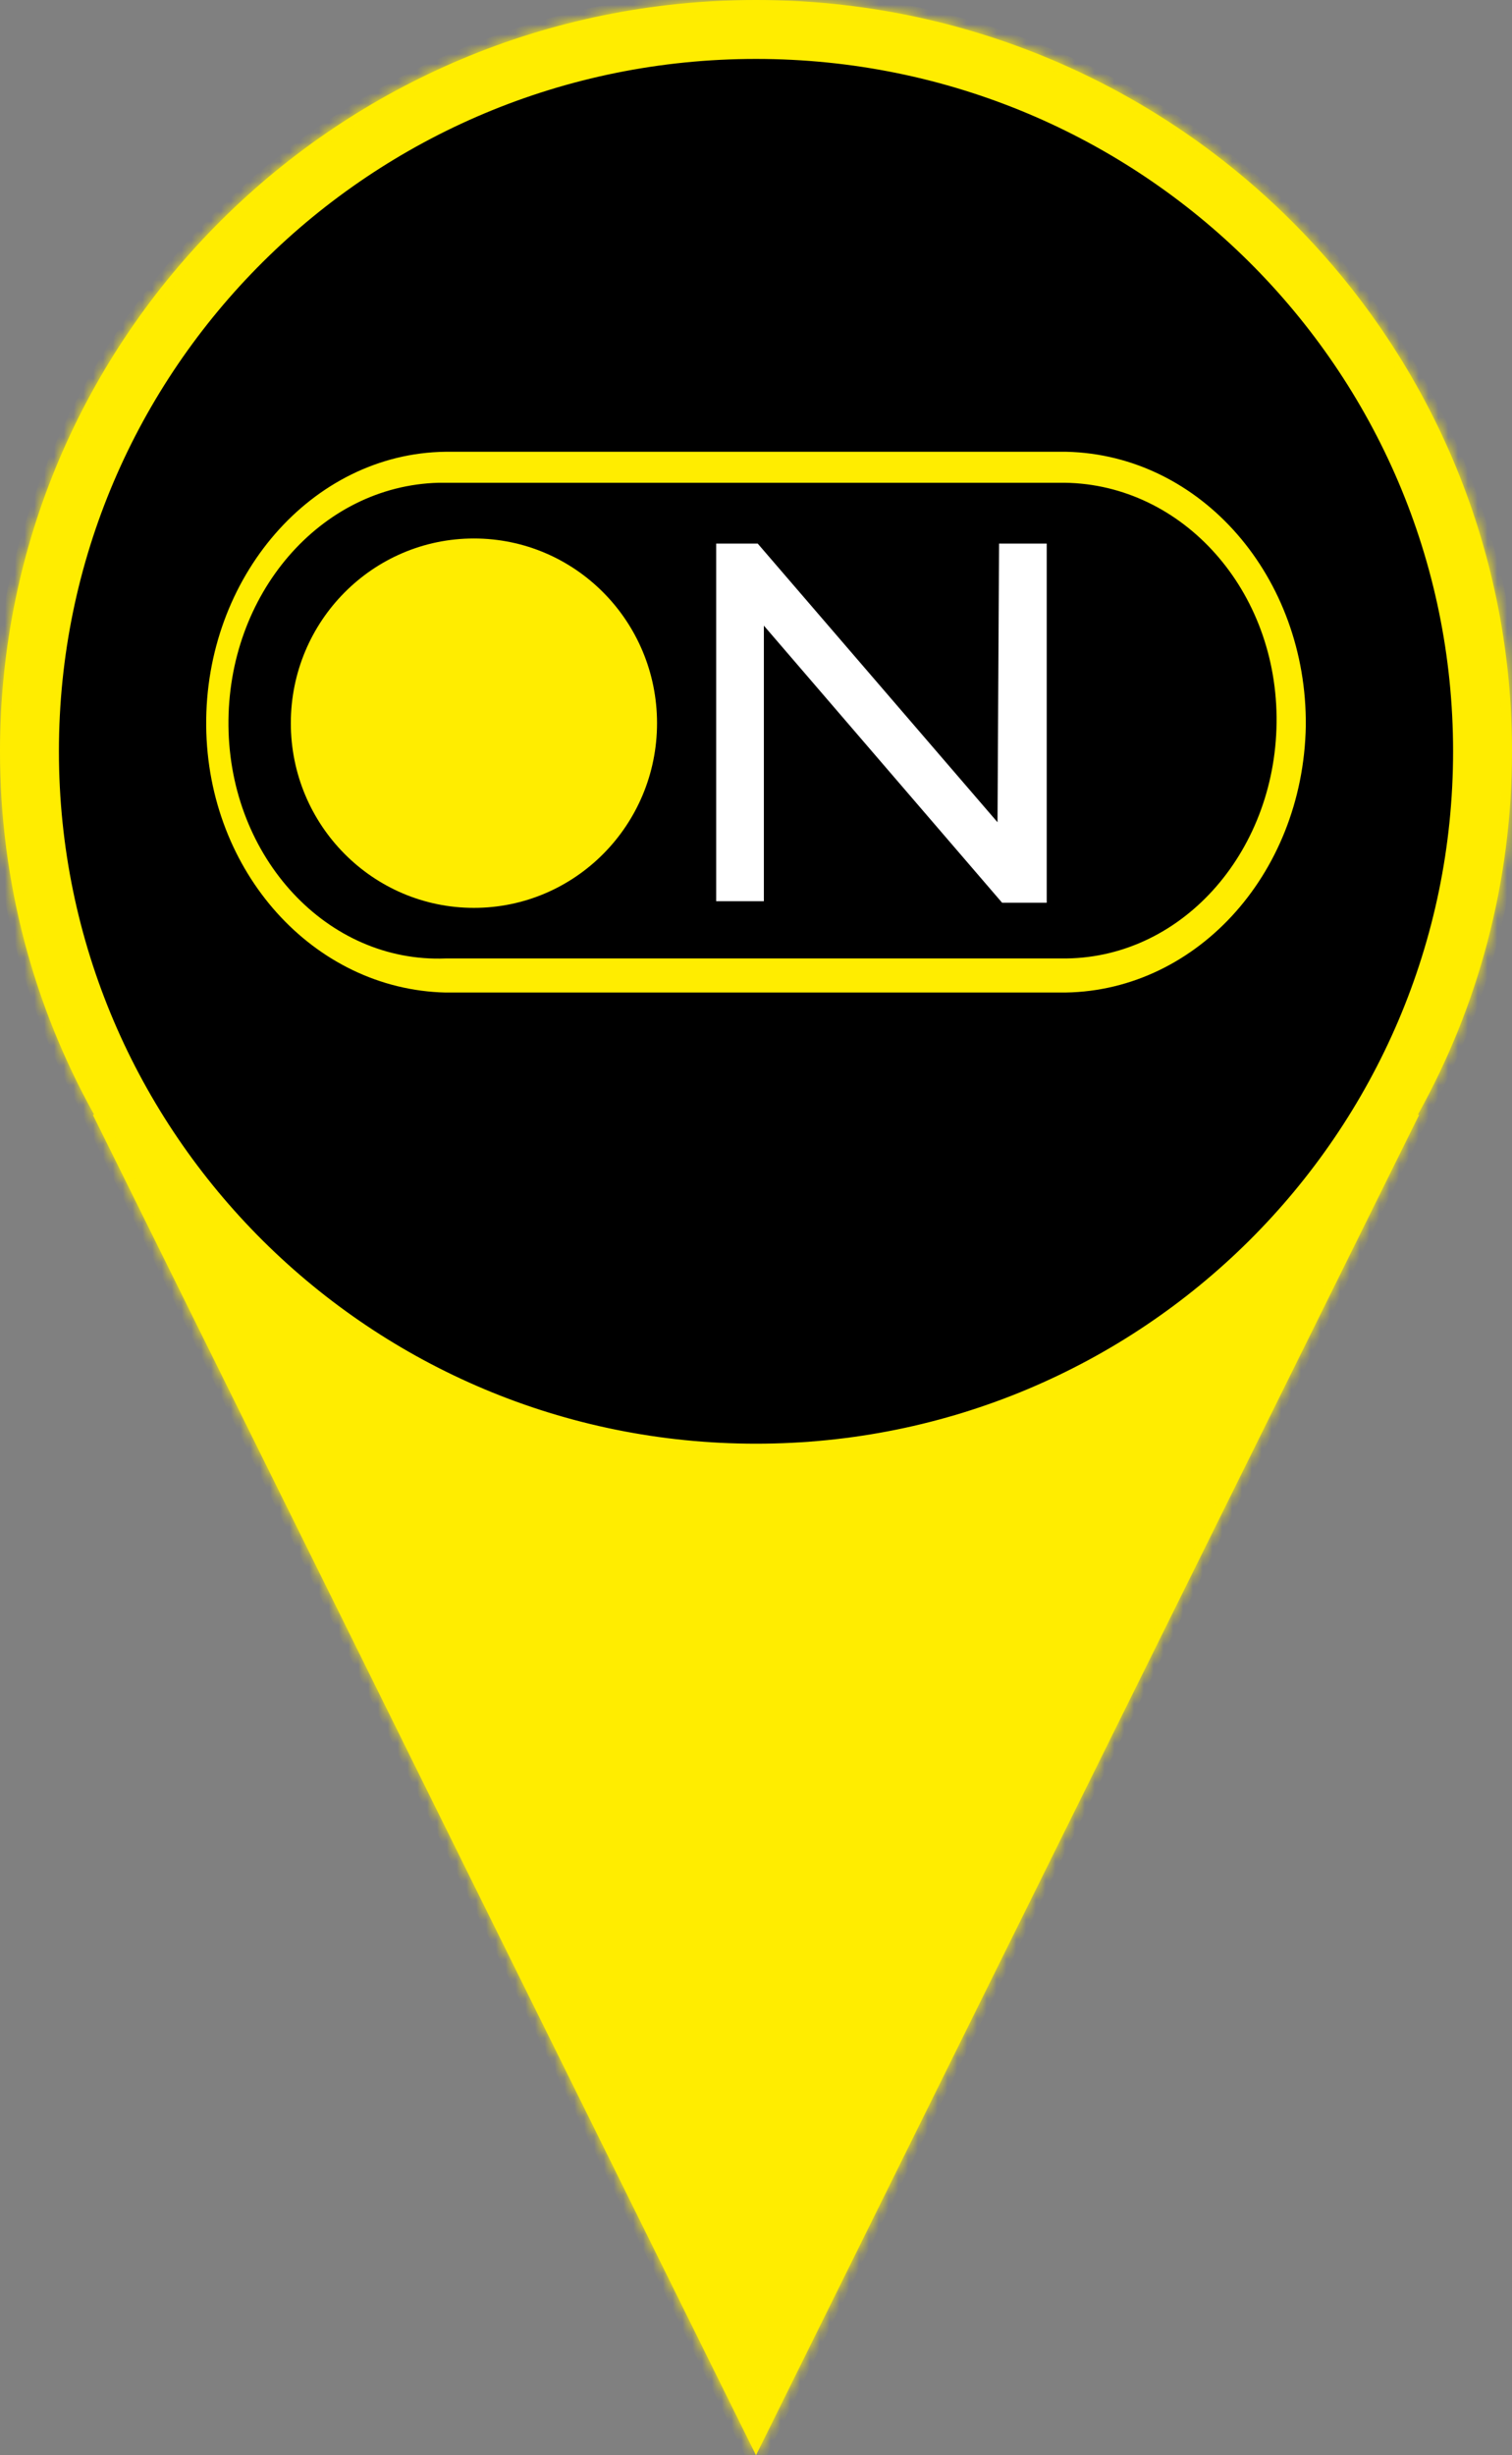 <svg width="154" height="250" viewBox="0 0 154 250" fill="none" xmlns="http://www.w3.org/2000/svg">
<rect x="0" y="0" width="154" height="250" fill="#808080" stroke="none"/>
<mask id="path-1-inside-1_359_84" fill="white">
<path fill-rule="evenodd" clip-rule="evenodd" d="M144.411 113.5C150.521 102.535 154 89.921 154 76.5C154 34.25 119.526 0 77 0C34.474 0 0 34.25 0 76.5C0 89.921 3.479 102.535 9.589 113.5H9.45L77 250L144.55 113.5H144.411Z"/>
</mask>
<path fill-rule="evenodd" clip-rule="evenodd" d="M144.411 113.5C150.521 102.535 154 89.921 154 76.5C154 34.25 119.526 0 77 0C34.474 0 0 34.25 0 76.5C0 89.921 3.479 102.535 9.589 113.5H9.45L77 250L144.55 113.5H144.411Z" fill="#FFED00"/>
<path d="M144.411 113.5L143.537 113.013L142.709 114.5H144.411V113.5ZM9.589 113.5V114.5H11.291L10.463 113.013L9.589 113.5ZM9.45 113.5V112.5H7.839L8.554 113.944L9.45 113.5ZM77 250L76.104 250.444L77 252.255L77.896 250.444L77 250ZM144.55 113.5L145.446 113.944L146.161 112.5H144.55V113.5ZM153 76.5C153 89.746 149.567 102.193 143.537 113.013L145.284 113.987C151.476 102.877 155 90.096 155 76.5H153ZM77 1C118.98 1 153 34.809 153 76.5H155C155 33.692 120.072 -1 77 -1V1ZM1 76.5C1 34.809 35.02 1 77 1V-1C33.928 -1 -1 33.692 -1 76.5H1ZM10.463 113.013C4.433 102.193 1 89.746 1 76.5H-1C-1 90.096 2.524 102.877 8.716 113.987L10.463 113.013ZM9.45 114.5H9.589V112.5H9.45V114.5ZM77.896 249.556L10.346 113.056L8.554 113.944L76.104 250.444L77.896 249.556ZM143.654 113.056L76.104 249.556L77.896 250.444L145.446 113.944L143.654 113.056ZM144.411 114.5H144.55V112.5H144.411V114.5Z" fill="#FFED00" mask="url(#path-1-inside-1_359_84)"/>
<path d="M147.5 76.5C147.5 115.157 115.939 146.5 77 146.5C38.061 146.5 6.5 115.157 6.5 76.5C6.5 37.843 38.061 6.5 77 6.5C115.939 6.5 147.5 37.843 147.5 76.5Z" fill="black" stroke="black"/>
<path d="M107.906 49.156C119.956 48.998 129.88 59.569 130.021 72.98C130.163 86.39 120.665 97.435 108.614 97.592C108.331 97.592 108.189 97.592 107.906 97.592H45.386C33.335 98.066 23.411 87.337 23.27 73.926C23.128 60.515 32.626 49.471 44.677 49.156C44.96 49.156 45.102 49.156 45.386 49.156L107.906 49.156ZM107.906 46L45.386 46C31.776 46.158 20.86 58.78 21.001 73.926C21.143 88.757 31.918 100.748 45.386 101.063H107.906C121.515 101.221 132.715 89.23 132.999 73.926C133.14 58.78 122.366 46.316 108.614 46C108.473 46 108.189 46 107.906 46Z" fill="#FFED00"/>
<path d="M101.756 55.35H106.61V91.921H102.069L77.801 63.704V91.763H72.947V55.35H77.175L101.599 83.724L101.756 55.35Z" fill="white"/>
<path d="M48.27 92.441C58.57 92.441 66.92 84.021 66.92 73.635C66.92 63.249 58.57 54.83 48.27 54.83C37.971 54.83 29.621 63.249 29.621 73.635C29.621 84.021 37.971 92.441 48.27 92.441Z" fill="#FFED00"/>
</svg>
